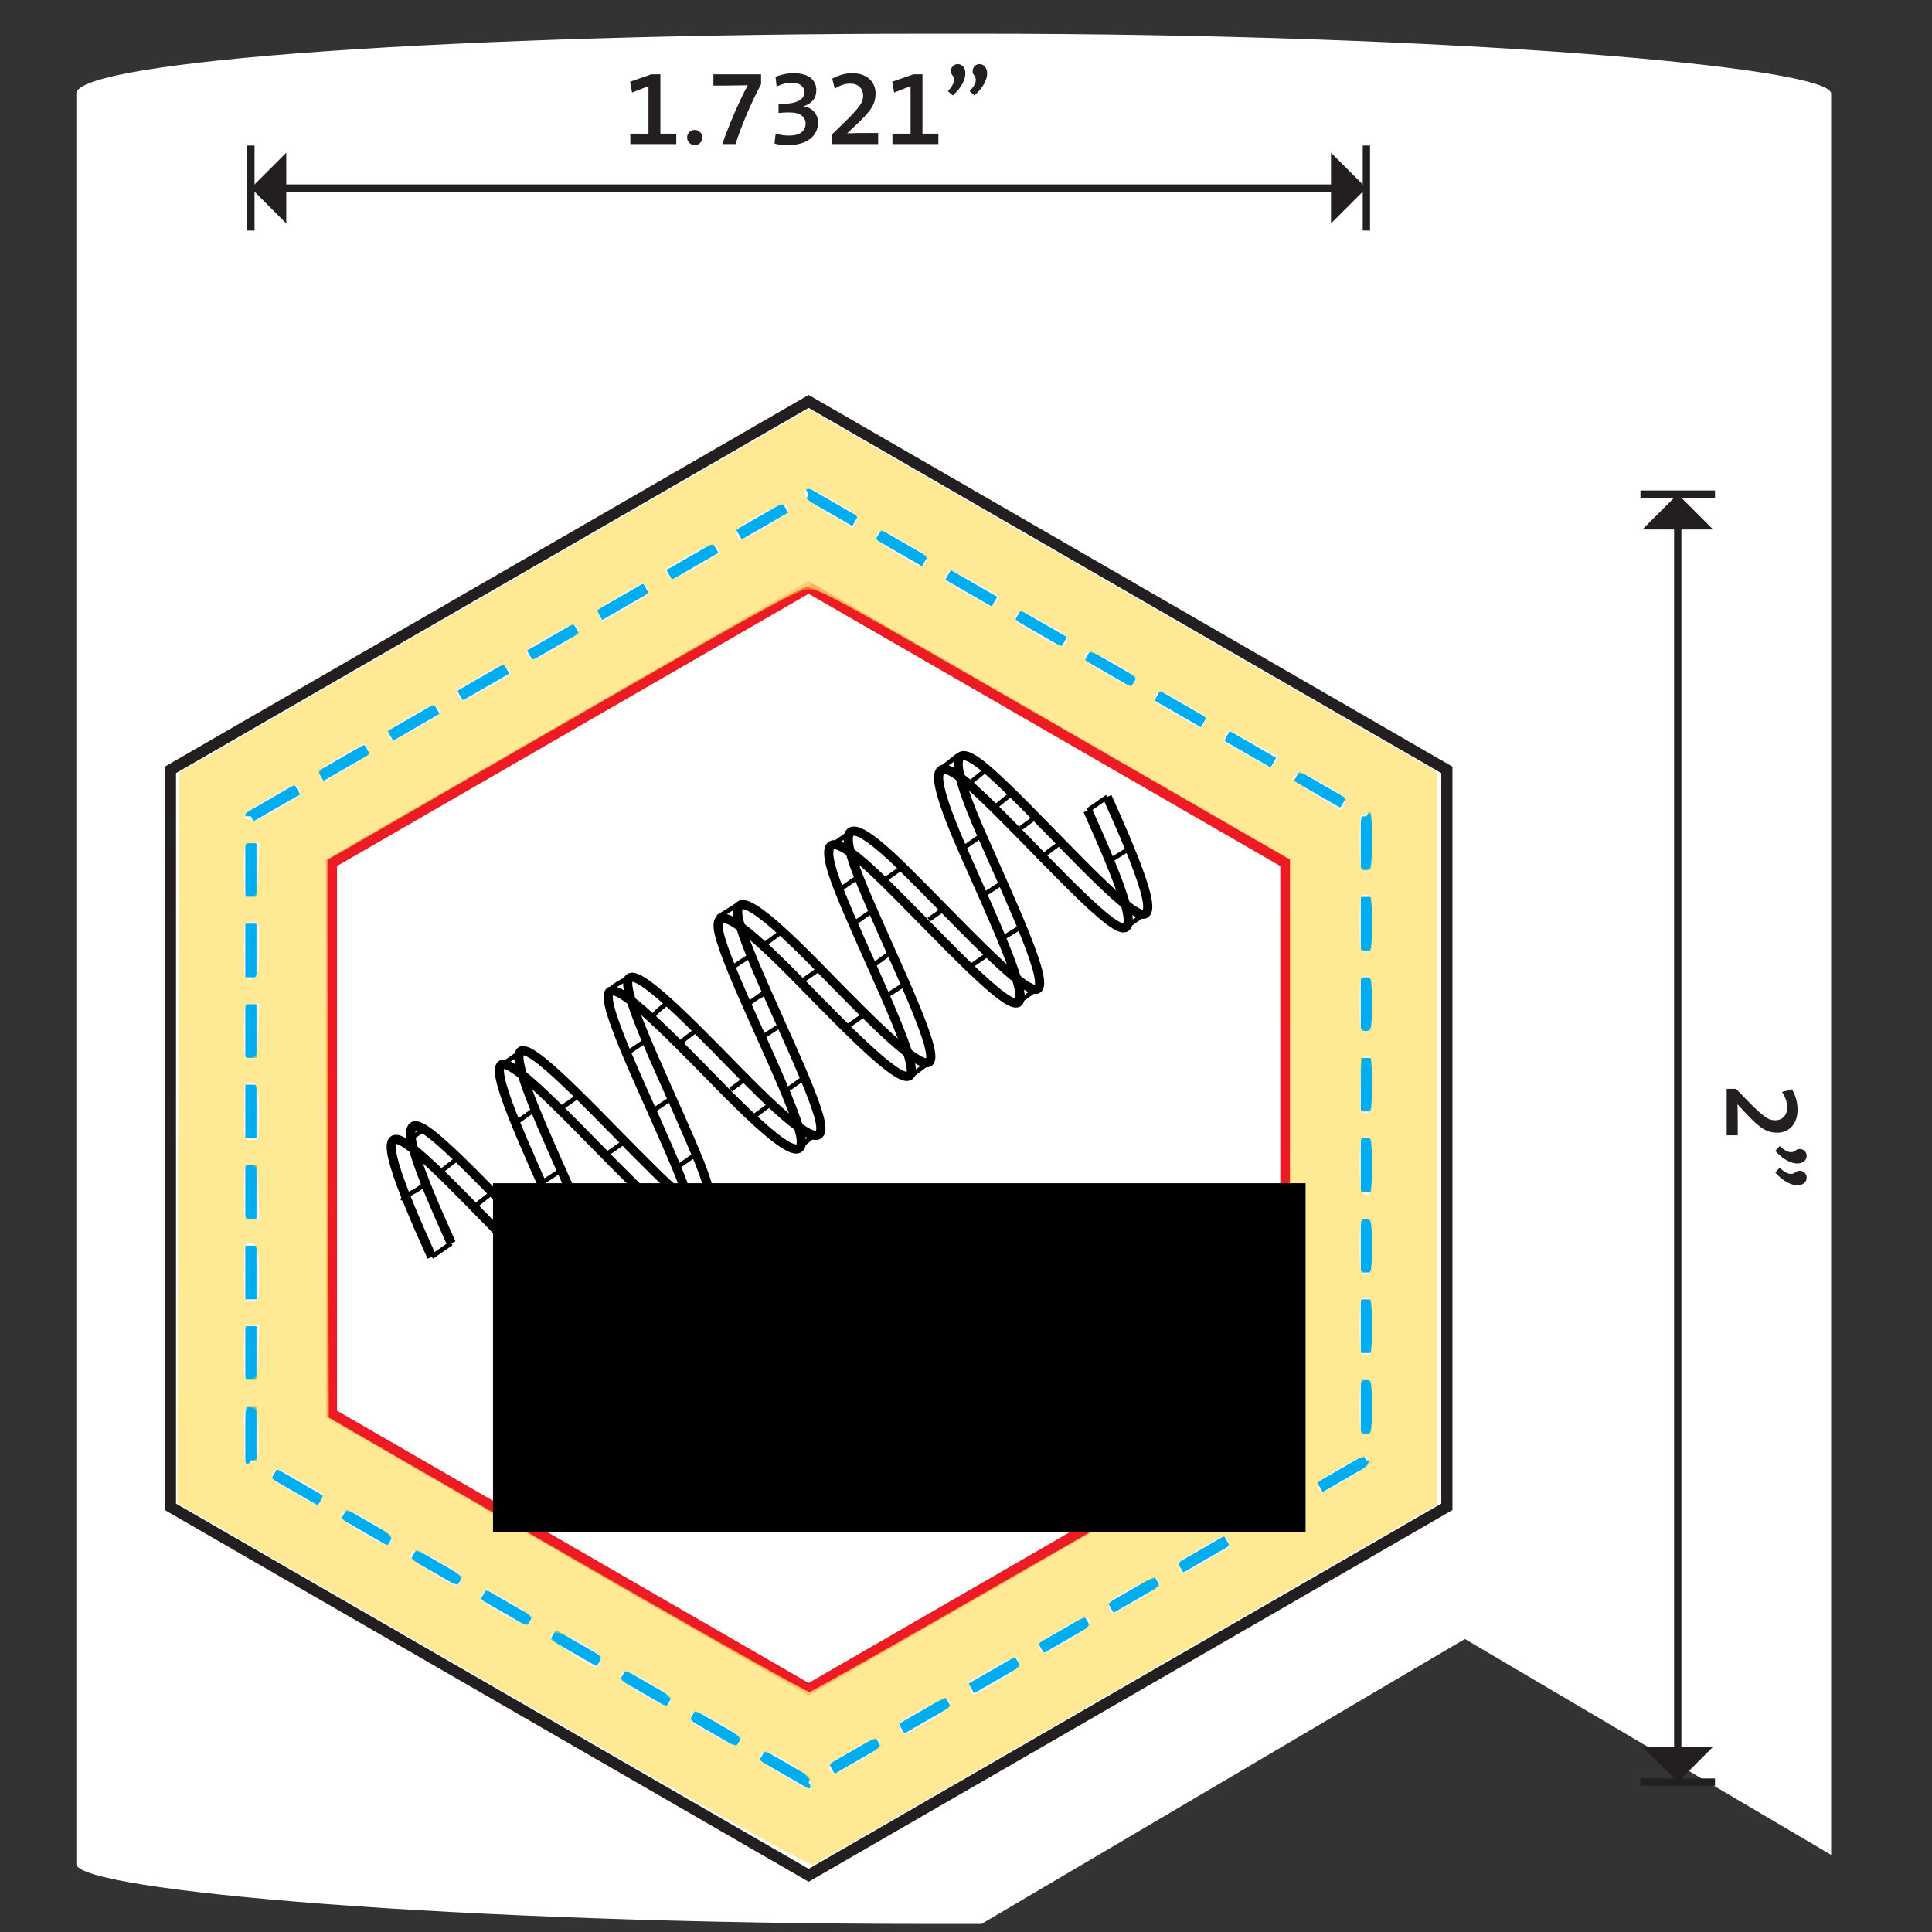 <?xml version="1.0" encoding="UTF-8" standalone="no"?>
<!-- Created with Inkscape (http://www.inkscape.org/) -->

<svg
   xmlns:dc="http://purl.org/dc/elements/1.1/"
   xmlns:cc="http://creativecommons.org/ns#"
   xmlns:rdf="http://www.w3.org/1999/02/22-rdf-syntax-ns#"
   xmlns:svg="http://www.w3.org/2000/svg"
   xmlns="http://www.w3.org/2000/svg"
   xmlns:sodipodi="http://sodipodi.sourceforge.net/DTD/sodipodi-0.dtd"
   xmlns:inkscape="http://www.inkscape.org/namespaces/inkscape"
   id="svg2"
   version="1.1"
   inkscape:version="0.91 r13725"
   xml:space="preserve"
   width="3in"
   height="3in"
   viewBox="0 0 270 270"
   sodipodi:docname="vcfR_hexagon.svg"><rect x="0" y="0" width="270" height="270" fill="#333333" stroke="none"/><sodipodi:namedview
     showguides="true"
     pagecolor="#ffffff"
     bordercolor="#666666"
     borderopacity="1"
     objecttolerance="10"
     gridtolerance="10"
     guidetolerance="10"
     inkscape:pageopacity="0"
     inkscape:pageshadow="2"
     inkscape:window-width="1855"
     inkscape:window-height="1056"
     id="namedview4"
     showgrid="false"
     inkscape:zoom="2.3512431"
     inkscape:cx="147.88075"
     inkscape:cy="184.74245"
     inkscape:window-x="1985"
     inkscape:window-y="24"
     inkscape:window-maximized="1"
     inkscape:current-layer="svg2"
     units="in"><inkscape:grid
       id="grid27040"
       type="xygrid" /></sodipodi:namedview><defs
     id="defs6"><inkscape:path-effect
       is_visible="true"
       id="path-effect27044"
       effect="spiro" /><clipPath
       id="clipPath46"
       clipPathUnits="userSpaceOnUse"><path
         inkscape:connector-curvature="0"
         id="path48"
         d="M 0,792 612,792 612,0 0,0 0,792 Z" /></clipPath><clipPath
       id="clipPath5367"
       clipPathUnits="userSpaceOnUse"><rect
         ry="6.56"
         rx="95.238"
         transform="scale(1,-1)"
         y="-640.635"
         x="224.127"
         height="206.984"
         width="196.19"
         id="rect5369"
         style="opacity:0.5;fill:#ffffff;fill-opacity:1;stroke:none;stroke-width:4;stroke-miterlimit:4;stroke-dasharray:none;stroke-opacity:1" /></clipPath></defs><g
     transform="matrix(1.25,0,0,-1.25,0,270)"
     inkscape:label="1.73x2-hexagon-sticker-template"
     inkscape:groupmode="layer"
     id="g10"><g
       transform="translate(-215.593,-432.542)"
       id="g6542"><path
         d="m 73.354,-138.814 612,0 0,792 -612,0 0,-792 z m 301.513,441.479 -62.352,36 -4.5,2.598 0,5.196 0,72 0,5.196 4.5,2.599 62.352,36 4.5,2.597 4.5,-2.597 62.354,-36 4.5,-2.599 0,-5.196 0,-72 0,-5.196 -4.5,-2.598 -62.354,-36 -4.5,-2.599 -4.5,2.599 z"
         style="fill:#ffffff;fill-opacity:1;fill-rule:nonzero;stroke:none"
         id="path12"
         inkscape:connector-curvature="0"
         clip-path="url(#clipPath5367)"
         transform="matrix(1,0,0,1.021,0,-9.312)" /><g
         id="g996"
         transform="translate(252.646,552.077)"><path
           d="m 0,0 0,-61.608 53.354,-30.804 53.354,30.804 0,61.608 L 53.354,30.804 0,0 Z"
           style="fill:none;stroke:#ed1c24;stroke-width:1.25;stroke-linecap:butt;stroke-linejoin:miter;stroke-miterlimit:4;stroke-dasharray:none;stroke-opacity:1"
           id="path998"
           inkscape:connector-curvature="0" /></g><g
         id="g1000"
         transform="translate(368.353,485.273)"><path
           d="m 0,0 -62.354,-36 -62.354,36 0,72 62.354,36 L 0,72 0,0 Z"
           style="fill:none;stroke:#00adef;stroke-width:1.25;stroke-linecap:butt;stroke-linejoin:miter;stroke-miterlimit:4;stroke-dasharray:6, 3;stroke-dashoffset:0;stroke-opacity:1"
           id="path1002"
           inkscape:connector-curvature="0" /></g><g
         id="g1004"
         transform="translate(301.5,601.067)"><path
           d="m 0,0 -62.354,-36 -4.5,-2.598 0,-5.196 0,-72 0,-5.196 4.5,-2.598 62.354,-36 4.5,-2.599 4.5,2.599 62.354,36 4.5,2.598 0,5.196 0,72 0,5.196 L 71.354,-36 9,0 4.5,2.598 0,0 Z"
           style="fill:none;stroke:#231f20;stroke-width:1.25;stroke-linecap:butt;stroke-linejoin:miter;stroke-miterlimit:4;stroke-dasharray:none;stroke-opacity:1"
           id="path1006"
           inkscape:connector-curvature="0" /></g><g
         id="g1008"
         transform="translate(286.065,632.437)"><path
           d="m 0,0 0,1.164 2.028,0 0,5.316 -1.836,-0.72 -0.216,1.212 2.376,0.828 1.008,0 0,-6.636 1.776,0 L 5.136,0 0,0 Z"
           style="fill:#231f20;fill-opacity:1;fill-rule:nonzero;stroke:none"
           id="path1010"
           inkscape:connector-curvature="0" /></g><g
         id="g1012"
         transform="translate(294.117,633.168)"><path
           d="m 0,0 c 0,-0.232 -0.084,-0.432 -0.252,-0.6 -0.168,-0.168 -0.368,-0.252 -0.6,-0.252 -0.232,0 -0.432,0.084 -0.6,0.252 -0.168,0.168 -0.252,0.368 -0.252,0.6 0,0.232 0.084,0.432 0.252,0.6 0.168,0.168 0.368,0.252 0.6,0.252 0.232,0 0.432,-0.084 0.6,-0.252 C -0.084,0.432 0,0.232 0,0"
           style="fill:#231f20;fill-opacity:1;fill-rule:nonzero;stroke:none"
           id="path1014"
           inkscape:connector-curvature="0" /></g><g
         id="g1016"
         transform="translate(299.835,637.446)"><path
           d="M 0,0 C -0.276,-0.58 -0.536,-1.158 -0.78,-1.734 -1.024,-2.31 -1.25,-2.876 -1.458,-3.432 -1.667,-3.988 -1.85,-4.514 -2.01,-5.01 l -1.476,0 c 0.184,0.536 0.388,1.088 0.612,1.656 0.224,0.568 0.457,1.136 0.702,1.704 0.244,0.568 0.494,1.126 0.75,1.674 0.256,0.548 0.516,1.062 0.78,1.542 -0.08,0 -0.222,-0.002 -0.426,-0.006 C -1.272,1.556 -1.506,1.552 -1.77,1.548 -2.034,1.544 -2.312,1.54 -2.604,1.536 -2.896,1.532 -3.174,1.53 -3.438,1.53 l -1.044,0 0,1.26 5.328,0 0,-1.104 C 0.558,1.142 0.276,0.58 0,0"
           style="fill:#231f20;fill-opacity:1;fill-rule:nonzero;stroke:none"
           id="path1018"
           inkscape:connector-curvature="0" /></g><g
         id="g1020"
         transform="translate(307.053,634.86)"><path
           d="M 0,0 C 0,-0.4 -0.08,-0.756 -0.24,-1.068 -0.4,-1.38 -0.626,-1.646 -0.918,-1.866 -1.21,-2.086 -1.564,-2.254 -1.98,-2.37 c -0.416,-0.116 -0.876,-0.174 -1.38,-0.174 -0.28,0 -0.554,0.015 -0.822,0.045 -0.268,0.03 -0.498,0.075 -0.69,0.135 l 0.132,1.116 c 0.223,-0.072 0.456,-0.128 0.699,-0.168 0.243,-0.04 0.504,-0.06 0.784,-0.06 0.621,0 1.088,0.122 1.399,0.368 0.311,0.245 0.466,0.565 0.466,0.959 0,0.385 -0.151,0.692 -0.454,0.921 C -2.149,1.001 -2.611,1.116 -3.232,1.116 -3.448,1.116 -3.647,1.11 -3.83,1.098 -4.014,1.086 -4.209,1.072 -4.416,1.056 l 0,1.008 0.3,0 c 0.8,0 1.43,0.105 1.89,0.316 0.46,0.211 0.69,0.544 0.69,0.997 0,0.327 -0.122,0.583 -0.366,0.77 -0.244,0.187 -0.586,0.281 -1.026,0.281 -0.336,0 -0.644,-0.04 -0.924,-0.12 -0.28,-0.08 -0.54,-0.18 -0.78,-0.3 L -4.752,5.1 c 0.288,0.116 0.602,0.211 0.942,0.285 0.34,0.074 0.714,0.111 1.122,0.111 0.416,0 0.782,-0.048 1.098,-0.144 0.316,-0.096 0.576,-0.228 0.78,-0.396 0.204,-0.168 0.358,-0.366 0.462,-0.594 0.104,-0.228 0.156,-0.478 0.156,-0.75 0,-0.456 -0.124,-0.836 -0.372,-1.14 -0.248,-0.304 -0.6,-0.524 -1.056,-0.66 L -1.632,1.788 C -1.392,1.764 -1.172,1.7 -0.972,1.596 -0.772,1.492 -0.6,1.36 -0.456,1.2 -0.312,1.04 -0.2,0.858 -0.12,0.654 -0.04,0.45 0,0.232 0,0"
           style="fill:#231f20;fill-opacity:1;fill-rule:nonzero;stroke:none"
           id="path1022"
           inkscape:connector-curvature="0" /></g><g
         id="g1024"
         transform="translate(308.577,632.437)"><path
           d="m 0,0 0,1.044 1.48,1.44 C 1.914,2.908 2.264,3.268 2.527,3.564 2.793,3.86 3,4.116 3.148,4.332 3.297,4.548 3.395,4.74 3.443,4.908 3.49,5.076 3.516,5.248 3.516,5.424 3.516,5.808 3.391,6.126 3.143,6.378 2.893,6.63 2.535,6.756 2.07,6.756 1.725,6.756 1.402,6.698 1.102,6.582 0.8,6.466 0.549,6.332 0.349,6.18 L 0.06,7.308 C 0.363,7.484 0.705,7.63 1.086,7.746 1.465,7.862 1.875,7.92 2.314,7.92 2.756,7.92 3.137,7.858 3.461,7.734 3.785,7.61 4.055,7.442 4.271,7.23 4.488,7.018 4.646,6.776 4.752,6.504 4.855,6.232 4.908,5.948 4.908,5.652 4.908,5.396 4.879,5.15 4.824,4.914 4.768,4.678 4.668,4.432 4.523,4.176 4.379,3.92 4.182,3.648 3.93,3.36 3.678,3.072 3.359,2.744 2.975,2.376 L 1.752,1.224 1.752,1.2 C 2.016,1.216 2.348,1.226 2.748,1.23 3.146,1.234 3.6,1.236 4.104,1.236 l 1.091,0 L 5.195,0 0,0 Z"
           style="fill:#231f20;fill-opacity:1;fill-rule:nonzero;stroke:none"
           id="path1026"
           inkscape:connector-curvature="0" /></g><g
         id="g1028"
         transform="translate(315.368,632.437)"><path
           d="m 0,0 0,1.164 2.028,0 0,5.316 -1.836,-0.72 -0.215,1.212 2.376,0.828 1.007,0 0,-6.636 1.777,0 L 5.137,0 0,0 Z"
           style="fill:#231f20;fill-opacity:1;fill-rule:nonzero;stroke:none"
           id="path1030"
           inkscape:connector-curvature="0" /></g><g
         id="g1032"
         transform="translate(322.676,641.376)"><path
           d="M 0,0 C 0.248,0 0.452,-0.098 0.612,-0.294 0.772,-0.49 0.851,-0.75 0.847,-1.074 0.843,-1.398 0.732,-1.77 0.517,-2.19 0.301,-2.61 -0.06,-3.048 -0.563,-3.504 l -0.541,0.48 c 0.193,0.216 0.342,0.41 0.451,0.582 0.107,0.172 0.177,0.33 0.21,0.474 0.031,0.144 0.034,0.276 0.006,0.396 -0.029,0.12 -0.083,0.228 -0.163,0.324 -0.095,0.12 -0.152,0.252 -0.168,0.396 -0.016,0.144 0.004,0.278 0.06,0.402 0.057,0.124 0.145,0.23 0.265,0.318 C -0.323,-0.044 -0.176,0 0,0 M 2.437,0 C 2.685,0 2.889,-0.098 3.049,-0.294 3.208,-0.49 3.286,-0.75 3.282,-1.074 3.278,-1.398 3.166,-1.77 2.946,-2.19 2.727,-2.61 2.364,-3.048 1.86,-3.504 l -0.54,0.48 c 0.201,0.216 0.355,0.41 0.462,0.582 0.109,0.172 0.178,0.33 0.21,0.474 0.032,0.144 0.032,0.276 0,0.396 -0.032,0.12 -0.088,0.228 -0.168,0.324 -0.095,0.12 -0.149,0.252 -0.162,0.396 -0.012,0.144 0.011,0.278 0.067,0.402 0.055,0.124 0.143,0.23 0.263,0.318 C 2.112,-0.044 2.261,0 2.437,0"
           style="fill:#231f20;fill-opacity:1;fill-rule:nonzero;stroke:none"
           id="path1034"
           inkscape:connector-curvature="0" /></g><g
         id="g1036"
         transform="translate(408.64,526.809)"><path
           d="m 0,0 1.044,0 1.44,-1.481 C 2.908,-1.915 3.269,-2.264 3.564,-2.528 3.86,-2.793 4.116,-3 4.332,-3.148 4.548,-3.297 4.74,-3.396 4.908,-3.443 c 0.168,-0.049 0.34,-0.073 0.516,-0.073 0.385,0 0.702,0.125 0.954,0.373 0.252,0.249 0.378,0.607 0.378,1.072 0,0.345 -0.058,0.669 -0.174,0.969 -0.116,0.302 -0.25,0.553 -0.401,0.753 L 7.309,-0.06 C 7.484,-0.364 7.63,-0.706 7.746,-1.086 7.862,-1.466 7.92,-1.876 7.92,-2.316 7.92,-2.756 7.858,-3.138 7.734,-3.462 7.61,-3.786 7.442,-4.056 7.23,-4.272 7.019,-4.488 6.776,-4.648 6.504,-4.752 6.232,-4.856 5.948,-4.908 5.652,-4.908 5.396,-4.908 5.15,-4.88 4.914,-4.824 4.678,-4.768 4.433,-4.668 4.176,-4.524 3.92,-4.38 3.648,-4.182 3.36,-3.93 3.072,-3.678 2.744,-3.36 2.376,-2.976 l -1.151,1.224 -0.025,0 c 0.016,-0.264 0.027,-0.596 0.03,-0.996 0.004,-0.4 0.006,-0.852 0.006,-1.356 l 0,-1.092 L 0,-5.196 0,0 Z"
           style="fill:#231f20;fill-opacity:1;fill-rule:nonzero;stroke:none"
           id="path1038"
           inkscape:connector-curvature="0" /></g><g
         id="g1040"
         transform="translate(417.58,516.873)"><path
           d="m 0,0 c 0,-0.248 -0.099,-0.452 -0.294,-0.612 -0.196,-0.159 -0.456,-0.238 -0.78,-0.234 -0.324,0.004 -0.697,0.117 -1.116,0.336 -0.42,0.22 -0.858,0.582 -1.314,1.086 l 0.48,0.54 c 0.215,-0.2 0.41,-0.353 0.582,-0.462 0.171,-0.108 0.33,-0.178 0.474,-0.21 0.144,-0.032 0.276,-0.032 0.396,0 0.12,0.032 0.228,0.088 0.324,0.168 0.12,0.096 0.252,0.151 0.395,0.162 C -0.708,0.786 -0.574,0.765 -0.45,0.708 -0.326,0.652 -0.221,0.563 -0.132,0.444 -0.044,0.324 0,0.177 0,0 M 0,2.437 C 0,2.188 -0.099,1.984 -0.294,1.824 -0.49,1.664 -0.75,1.586 -1.074,1.591 -1.398,1.595 -1.771,1.704 -2.19,1.92 -2.61,2.137 -3.048,2.496 -3.504,3 l 0.48,0.54 c 0.215,-0.191 0.41,-0.342 0.582,-0.449 0.171,-0.109 0.33,-0.179 0.474,-0.211 0.144,-0.031 0.276,-0.033 0.396,-0.006 0.12,0.028 0.228,0.082 0.324,0.162 0.12,0.097 0.252,0.152 0.395,0.168 C -0.708,3.221 -0.574,3.2 -0.45,3.145 -0.326,3.089 -0.221,3 -0.132,2.88 -0.044,2.761 0,2.612 0,2.437"
           style="fill:#231f20;fill-opacity:1;fill-rule:nonzero;stroke:none"
           id="path1042"
           inkscape:connector-curvature="0" /></g><g
         id="g1090"
         transform="translate(368.356,622.764)"><path
           d="M 0,0 0,9.506"
           style="fill:none;stroke:#231f20;stroke-width:0.816;stroke-linecap:butt;stroke-linejoin:miter;stroke-miterlimit:4;stroke-dasharray:none;stroke-opacity:1"
           id="path1092"
           inkscape:connector-curvature="0" /></g><g
         id="g1094"
         transform="translate(243.644,622.764)"><path
           d="M 0,0 0,9.506"
           style="fill:none;stroke:#231f20;stroke-width:0.814;stroke-linecap:butt;stroke-linejoin:miter;stroke-miterlimit:4;stroke-dasharray:none;stroke-opacity:1"
           id="path1096"
           inkscape:connector-curvature="0" /></g><g
         id="g1098"
         transform="translate(247.068,627.517)"><path
           d="M 0,0 117.863,0"
           style="fill:none;stroke:#231f20;stroke-width:0.814;stroke-linecap:butt;stroke-linejoin:miter;stroke-miterlimit:4;stroke-dasharray:none;stroke-opacity:1"
           id="path1100"
           inkscape:connector-curvature="0" /></g><g
         id="g1102"
         transform="translate(247.599,631.472)"><path
           d="M 0,0 0,-7.912 -3.954,-3.956 0,0 Z"
           style="fill:#231f20;fill-opacity:1;fill-rule:nonzero;stroke:none"
           id="path1104"
           inkscape:connector-curvature="0" /></g><g
         id="g1106"
         transform="translate(364.401,631.472)"><path
           d="M 0,0 0,-7.912 3.954,-3.956 0,0 Z"
           style="fill:#231f20;fill-opacity:1;fill-rule:nonzero;stroke:none"
           id="path1108"
           inkscape:connector-curvature="0" /></g><g
         id="g1110"
         transform="translate(399,449.3)"><path
           d="M 0,0 8.333,0"
           style="fill:none;stroke:#231f20;stroke-width:0.816;stroke-linecap:butt;stroke-linejoin:miter;stroke-miterlimit:4;stroke-dasharray:none;stroke-opacity:1"
           id="path1112"
           inkscape:connector-curvature="0" /></g><g
         id="g1114"
         transform="translate(399,593.3)"><path
           d="M 0,0 8.333,0"
           style="fill:none;stroke:#231f20;stroke-width:0.814;stroke-linecap:butt;stroke-linejoin:miter;stroke-miterlimit:4;stroke-dasharray:none;stroke-opacity:1"
           id="path1116"
           inkscape:connector-curvature="0" /></g><g
         id="g1118"
         transform="translate(403.167,589.876)"><path
           d="M 0,0 0,-137.152"
           style="fill:none;stroke:#231f20;stroke-width:0.814;stroke-linecap:butt;stroke-linejoin:miter;stroke-miterlimit:4;stroke-dasharray:none;stroke-opacity:1"
           id="path1120"
           inkscape:connector-curvature="0" /></g><g
         id="g1122"
         transform="translate(407.122,589.346)"><path
           d="M 0,0 -7.911,0 -3.956,3.954 0,0 Z"
           style="fill:#231f20;fill-opacity:1;fill-rule:nonzero;stroke:none"
           id="path1124"
           inkscape:connector-curvature="0" /></g><g
         id="g1126"
         transform="translate(407.122,453.254)"><path
           d="M 0,0 -7.911,0 -3.956,-3.955 0,0 Z"
           style="fill:#231f20;fill-opacity:1;fill-rule:nonzero;stroke:none"
           id="path1128"
           inkscape:connector-curvature="0" /></g></g><path
       transform="matrix(0.8,0,0,-0.8,0,216)"
       inkscape:connector-curvature="0"
       id="path6589"
       d="m 68.922,235.491 -44.15,-25.488 0,-50.919 0,-50.919 44.122,-25.471 44.122,-25.471 43.907,25.352 43.907,25.352 0,51.16 0,51.16 -43.432,25.081 c -23.888,13.795 -43.634,25.209 -43.88,25.365 -0.246,0.156 -20.315,-11.186 -44.597,-25.204 z m 44.405,13.569 c -0.007,-1.294 -6.219,-5.023 -6.81,-4.087 -0.206,0.325 -0.315,0.782 -0.242,1.015 0.132,0.426 6.146,4.013 6.74,4.021 0.175,0.002 0.315,-0.425 0.313,-0.949 z m 6.748,-2.897 c 2.866,-1.652 3.67,-2.7 2.437,-3.173 -0.728,-0.28 -6.637,3.114 -6.637,3.812 0,0.592 0.404,1.093 0.881,1.093 0.174,0 1.667,-0.779 3.319,-1.732 z m -16.576,-2.998 c 0.152,-0.792 -5.959,-4.41 -6.688,-3.959 -0.977,0.604 -0.268,1.511 2.432,3.114 3.011,1.787 4.035,1.99 4.255,0.846 z m 26.198,-2.558 c 3.083,-1.754 3.437,-2.161 2.782,-3.193 -0.243,-0.383 -1.207,-0.01 -3.595,1.387 -1.795,1.051 -3.263,1.985 -3.263,2.077 0,0.406 0.535,1.507 0.732,1.507 0.12,0 1.625,-0.801 3.344,-1.779 z m -35.937,-2.99 c 0.159,-0.818 -5.593,-4.319 -6.514,-3.966 -1.251,0.48 -0.519,1.408 2.464,3.127 3.192,1.839 3.83,1.971 4.05,0.838 z m 53.297,-20.336 33.225,-19.171 0,-39.02 0,-39.02 -32.945,-19.004 C 129.216,90.613 114.086,81.878 113.714,81.653 c -0.524,-0.315 -8.337,4.007 -34.417,19.04 l -33.739,19.448 0.095,38.966 0.095,38.966 33.475,19.373 c 18.411,10.655 33.73,19.29 34.042,19.19 0.312,-0.101 15.518,-8.81 33.792,-19.354 z m -7.559,17.69 c 3.074,-1.699 3.374,-2.046 2.693,-3.121 -0.291,-0.459 -1.013,-0.201 -3.489,1.246 -1.717,1.003 -3.188,1.869 -3.267,1.924 -0.267,0.183 0.425,1.906 0.713,1.776 0.156,-0.071 1.664,-0.892 3.351,-1.824 z m -55.51,-2.999 c 0.143,-1.116 -6.168,-4.8 -6.723,-3.925 -0.669,1.055 -0.365,1.411 2.707,3.171 3.314,1.899 3.856,2.001 4.016,0.754 z m 65.394,-2.74 c 2.772,-1.619 3.501,-2.547 2.491,-3.171 -0.558,-0.345 -6.761,3.169 -6.761,3.83 0,0.587 0.421,1.054 0.95,1.054 0.212,0 1.705,-0.771 3.319,-1.714 z M 74.342,226.051 c 0.003,-0.245 -1.445,-1.271 -3.218,-2.28 -2.58,-1.468 -3.299,-1.718 -3.595,-1.25 -0.624,0.986 -0.488,1.131 2.89,3.089 3.163,1.833 3.902,1.916 3.923,0.44 z m 84.594,-2.339 c 2.997,-1.654 3.817,-2.697 2.516,-3.197 -0.745,-0.286 -6.595,3.12 -6.595,3.839 0,0.519 0.396,1.082 0.76,1.082 0.107,0 1.601,-0.776 3.319,-1.725 z m -94.418,-3.028 c 0.151,-0.78 -5.672,-4.303 -6.553,-3.965 -1.25,0.479 -0.414,1.535 2.506,3.167 3.187,1.781 3.832,1.908 4.047,0.799 z m 104.119,-2.556 c 3.146,-1.793 3.467,-2.158 2.811,-3.193 -0.262,-0.413 -1.041,-0.138 -3.236,1.145 -1.59,0.929 -3.059,1.857 -3.264,2.062 -0.344,0.344 -0.062,1.786 0.349,1.786 0.099,0 1.602,-0.81 3.34,-1.801 z M 54.645,215.033 c 0,-0.551 -0.986,-1.36 -3.178,-2.607 -3.036,-1.727 -3.195,-1.77 -3.562,-0.962 -0.211,0.465 -0.307,0.91 -0.212,0.99 0.899,0.752 6.202,3.597 6.528,3.502 0.233,-0.068 0.424,-0.483 0.424,-0.922 z M 181.331,210.432 c 0.278,-0.436 0.257,-0.807 -0.064,-1.128 -0.355,-0.355 -1.279,-0.015 -3.592,1.322 -1.713,0.99 -3.179,1.853 -3.258,1.918 -0.08,0.065 -0.017,0.52 0.139,1.011 0.275,0.866 0.376,0.842 3.323,-0.79 1.671,-0.926 3.225,-1.975 3.453,-2.333 z M 44.995,209.788 c 0.466,-0.745 0.205,-0.996 -2.919,-2.797 -2.694,-1.554 -3.508,-1.856 -3.792,-1.406 -0.199,0.315 -0.304,0.756 -0.233,0.981 0.112,0.353 5.621,3.9 6.217,4.003 0.119,0.021 0.446,-0.331 0.727,-0.781 z m 143.299,-3.032 c 2.827,-1.63 3.566,-2.532 2.576,-3.144 -0.576,-0.356 -6.776,3.098 -6.776,3.775 0,0.598 0.402,1.1 0.881,1.1 0.174,0 1.667,-0.779 3.319,-1.732 z M 35.629,204.25 c 0.503,0 0.594,-0.717 0.494,-3.919 -0.112,-3.596 -0.192,-3.92 -0.969,-3.92 -0.775,0 -0.858,0.324 -0.971,3.78 -0.118,3.61 0.183,5.792 0.632,4.589 0.109,-0.291 0.475,-0.53 0.814,-0.53 z m 156.093,-7.627 c 0,-3.531 -0.063,-3.814 -0.847,-3.814 -0.785,0 -0.847,0.282 -0.847,3.814 0,3.531 0.063,3.814 0.847,3.814 0.785,0 0.847,-0.282 0.847,-3.814 z m -155.599,-7.526 0.122,-3.915 -1.075,0 c -1.07,0 -1.075,0.018 -1.075,3.743 0,3.895 0.156,4.421 1.251,4.212 0.525,-0.1 0.681,-0.907 0.778,-4.04 z m 155.599,-3.703 c 0,-3.743 -0.059,-4.025 -0.847,-4.025 -0.788,0 -0.847,0.282 -0.847,4.025 0,3.743 0.059,4.025 0.847,4.025 0.788,0 0.847,-0.282 0.847,-4.025 z M 36.123,177.873 c -0.115,-3.699 -0.175,-3.927 -1.075,-4.055 -0.932,-0.132 -0.953,-0.043 -0.953,3.92 l 0,4.055 1.075,0 1.075,0 -0.122,-3.919 z m 155.599,-3.708 c 0,-3.531 -0.063,-3.814 -0.847,-3.814 -0.785,0 -0.847,0.282 -0.847,3.814 0,3.531 0.063,3.814 0.847,3.814 0.785,0 0.847,-0.282 0.847,-3.814 z M 36.213,166.539 c 0,-3.785 -0.008,-3.814 -1.059,-3.814 -1.051,0 -1.059,0.028 -1.059,3.814 0,3.785 0.008,3.814 1.059,3.814 1.051,0 1.059,-0.028 1.059,-3.814 z m 155.508,-3.602 c 0,-3.743 -0.059,-4.025 -0.847,-4.025 -0.788,0 -0.847,0.282 -0.847,4.025 0,3.743 0.059,4.025 0.847,4.025 0.788,0 0.847,-0.282 0.847,-4.025 z M 36.123,155.416 c -0.115,-3.699 -0.175,-3.927 -1.075,-4.055 -0.932,-0.132 -0.953,-0.043 -0.953,3.919 l 0,4.055 1.075,0 1.075,0 -0.122,-3.919 z m 155.599,-3.919 c 0,-3.743 -0.059,-4.025 -0.847,-4.025 -0.788,0 -0.847,0.282 -0.847,4.025 0,3.743 0.059,4.025 0.847,4.025 0.788,0 0.847,-0.282 0.847,-4.025 z M 36.213,144.081 c 0,-3.785 -0.008,-3.814 -1.059,-3.814 -1.051,0 -1.059,0.028 -1.059,3.814 0,3.785 0.008,3.814 1.059,3.814 1.051,0 1.059,-0.028 1.059,-3.814 z m 155.508,-3.814 c 0,-3.531 -0.063,-3.814 -0.847,-3.814 -0.785,0 -0.847,0.282 -0.847,3.814 0,3.531 0.063,3.814 0.847,3.814 0.785,0 0.847,-0.282 0.847,-3.814 z m -155.599,-7.521 0.122,-3.919 -1.075,0 -1.075,0 0,4.055 c 0,3.963 0.022,4.052 0.953,3.919 0.9,-0.128 0.96,-0.356 1.075,-4.055 z m 155.599,-3.708 c 0,-3.743 -0.059,-4.025 -0.847,-4.025 -0.788,0 -0.847,0.282 -0.847,4.025 0,3.743 0.059,4.025 0.847,4.025 0.788,0 0.847,-0.282 0.847,-4.025 z M 36.213,121.623 c 0,-3.785 -0.008,-3.814 -1.059,-3.814 -1.051,0 -1.059,0.028 -1.059,3.814 0,3.785 0.008,3.814 1.059,3.814 1.051,0 1.059,-0.028 1.059,-3.814 z M 191.722,117.382 c 0,-4.135 -0.021,-4.228 -0.847,-3.712 -0.743,0.464 -0.847,0.988 -0.847,4.241 0,3.429 0.065,3.712 0.847,3.712 0.791,0 0.847,-0.282 0.847,-4.241 z M 38.824,113.076 c 1.71,-0.972 3.172,-1.814 3.25,-1.87 0.077,-0.057 -0.065,-0.487 -0.316,-0.956 -0.441,-0.823 -0.575,-0.786 -3.852,1.071 -3.705,2.099 -4.218,2.582 -3.335,3.141 0.856,0.542 0.875,0.537 4.254,-1.385 z m 148.781,-1.964 c -0.416,-0.31 -1.967,-1.245 -3.448,-2.078 -2.181,-1.228 -2.763,-1.403 -3.066,-0.924 -0.628,0.991 -0.495,1.134 2.897,3.109 3.022,1.759 3.327,1.853 3.828,1.185 0.456,-0.609 0.422,-0.818 -0.212,-1.291 z M 48.823,107.257 c 2.753,-1.59 3.029,-1.865 2.627,-2.616 -0.435,-0.814 -0.523,-0.797 -2.9,0.551 -4.327,2.453 -4.564,2.662 -3.914,3.445 0.315,0.379 0.693,0.623 0.842,0.543 0.148,-0.081 1.654,-0.946 3.346,-1.923 z m 129.516,-0.736 c 0.147,-0.383 0.215,-0.736 0.151,-0.785 -0.817,-0.626 -6.313,-3.603 -6.652,-3.603 -0.428,0 -0.52,0.192 -0.625,1.291 -0.044,0.462 5.526,3.769 6.374,3.784 0.266,0.005 0.605,-0.305 0.751,-0.687 z M 59.2,101.306 c 2.574,-1.451 2.789,-1.743 1.853,-2.52 -0.455,-0.377 -1.273,-0.092 -3.708,1.292 -1.718,0.977 -3.187,1.823 -3.264,1.879 -0.077,0.057 0.08,0.513 0.348,1.015 0.442,0.826 0.576,0.856 1.411,0.31 0.508,-0.332 2.019,-1.221 3.359,-1.976 z m 109.227,-0.246 c 0.648,-0.78 0.23,-1.143 -3.726,-3.24 -2.27,-1.203 -2.715,-1.315 -3.066,-0.772 -0.226,0.35 -0.411,0.731 -0.412,0.847 -0.002,0.226 5.952,3.754 6.399,3.791 0.146,0.012 0.508,-0.27 0.804,-0.627 z M 68.214,96.094 c 1.738,-0.99 3.159,-1.896 3.158,-2.013 -0.001,-0.117 -0.185,-0.498 -0.408,-0.847 -0.346,-0.542 -0.811,-0.418 -3.15,0.838 -3.713,1.993 -4.118,2.326 -3.808,3.134 0.376,0.98 0.679,0.9 4.208,-1.111 z M 158.65,95.392 c 0.38,-0.711 0.04,-1.039 -2.845,-2.739 -2.87,-1.692 -3.354,-1.855 -3.895,-1.314 -0.474,0.474 -0.501,0.733 -0.118,1.117 0.402,0.402 6,3.703 6.335,3.735 0.05,0.005 0.286,-0.355 0.523,-0.799 z M 77.841,90.551 c 3.283,-1.866 3.444,-2.039 2.744,-2.947 -0.458,-0.595 -0.86,-0.468 -3.57,1.12 -1.68,0.985 -3.185,1.921 -3.344,2.081 -0.319,0.319 0.651,1.683 1.059,1.49 0.14,-0.066 1.54,-0.851 3.111,-1.743 z m 71.15,-1.658 c -0.565,-0.565 -6.048,-3.71 -6.469,-3.71 -0.354,0 -0.442,0.209 -0.546,1.288 -0.023,0.242 1.388,1.278 3.136,2.303 2.862,1.677 3.231,1.794 3.709,1.171 0.293,-0.38 0.369,-0.853 0.17,-1.052 z M 87.794,84.777 c 2.719,-1.597 3.014,-1.892 2.622,-2.625 -0.424,-0.792 -0.558,-0.762 -3.276,0.74 -3.872,2.139 -3.96,2.221 -3.439,3.195 0.24,0.448 0.57,0.742 0.733,0.652 0.163,-0.089 1.675,-0.972 3.36,-1.962 z m 51.394,-0.664 c 0.295,-0.355 0.461,-0.708 0.37,-0.784 -0.715,-0.596 -6.245,-3.655 -6.607,-3.655 -0.421,0 -1.148,1.245 -0.878,1.504 0.315,0.302 6.084,3.567 6.314,3.574 0.146,0.004 0.507,-0.283 0.802,-0.638 z M 97.493,79.166 c 1.72,-0.979 3.127,-1.909 3.127,-2.067 0,-0.158 -0.275,-0.516 -0.612,-0.796 -0.493,-0.409 -1.215,-0.159 -3.708,1.282 -1.703,0.984 -3.148,1.83 -3.211,1.879 -0.272,0.208 0.456,1.481 0.848,1.481 0.236,0 1.836,-0.801 3.556,-1.779 z m 31.914,-0.713 c 0.373,-0.697 0.016,-1.038 -2.845,-2.719 -2.928,-1.72 -3.327,-1.851 -3.801,-1.241 -0.291,0.375 -0.526,0.788 -0.522,0.918 0.008,0.245 5.903,3.72 6.439,3.796 0.167,0.023 0.495,-0.316 0.729,-0.754 z M 107.184,73.636 c 1.735,-0.99 3.158,-1.896 3.162,-2.013 0.004,-0.117 -0.177,-0.498 -0.403,-0.847 -0.349,-0.54 -0.892,-0.382 -3.628,1.059 -3.585,1.889 -3.685,1.977 -3.321,2.928 0.369,0.962 0.673,0.88 4.189,-1.127 z m 12.495,-0.724 c 0.396,-0.74 0.09,-1.036 -2.845,-2.747 -3.67,-2.138 -4.349,-2.31 -4.349,-1.099 0,0.592 0.95,1.387 3.284,2.747 1.806,1.052 3.325,1.917 3.375,1.921 0.05,0.004 0.291,-0.366 0.535,-0.822 z"
       style="opacity:0.5;fill:#ffffff;fill-opacity:1;stroke:none;stroke-width:4;stroke-miterlimit:4;stroke-dasharray:none;stroke-opacity:1" /><path
       transform="matrix(0.8,0,0,-0.8,0,216)"
       inkscape:connector-curvature="0"
       id="path6591"
       d="m 68.917,235.494 -44.144,-25.483 0,-50.926 0,-50.926 44.131,-25.477 44.131,-25.477 43.899,25.348 43.899,25.348 0,51.186 0,51.186 -42.161,24.341 c -23.189,13.388 -42.937,24.796 -43.886,25.352 l -1.725,1.01 -44.144,-25.482 z m 44.411,13.566 c -0.006,-1.268 -6.243,-4.983 -6.825,-4.065 -0.199,0.313 -0.364,0.708 -0.368,0.877 -0.007,0.328 6.32,4.142 6.87,4.142 0.18,0 0.325,-0.429 0.322,-0.953 z m 6.728,-2.915 c 2.854,-1.652 3.574,-2.52 2.594,-3.126 -0.576,-0.356 -6.776,3.098 -6.776,3.775 0,0.589 0.4,1.1 0.862,1.1 0.163,0 1.657,-0.787 3.319,-1.75 z m -16.565,-2.938 c 0.147,-0.766 -5.964,-4.443 -6.665,-4.011 -0.993,0.613 -0.297,1.512 2.417,3.123 2.98,1.769 4.035,1.989 4.247,0.887 z m 26.214,-2.622 c 3.085,-1.787 3.414,-2.164 2.775,-3.171 -0.243,-0.383 -1.207,-0.01 -3.595,1.387 -1.795,1.051 -3.263,1.985 -3.263,2.077 0,0.418 0.538,1.507 0.744,1.507 0.127,0 1.629,-0.81 3.339,-1.801 z m -35.945,-2.968 c 0.159,-0.818 -5.593,-4.319 -6.514,-3.966 -1.251,0.48 -0.519,1.408 2.464,3.127 3.192,1.839 3.83,1.971 4.05,0.838 z m 45.598,-2.571 c 3.058,-1.846 3.427,-2.256 2.851,-3.165 -0.265,-0.419 -1.091,-0.126 -3.489,1.238 -1.728,0.982 -3.207,1.834 -3.286,1.893 -0.248,0.184 0.397,1.868 0.703,1.835 0.159,-0.017 1.609,-0.827 3.221,-1.801 z m 1.342,-14.192 c 14.895,-8.58 29.889,-17.208 33.32,-19.174 l 6.238,-3.574 0.012,-38.983 0.012,-38.983 -33.34,-19.237 C 115.132,82.548 113.544,81.687 112.353,82.137 c -1.719,0.649 -10.599,5.679 -40.758,23.085 l -25.847,14.918 0,38.924 0,38.924 4.025,2.333 c 45.745,26.513 62.615,36.133 63.365,36.133 0.264,0 12.666,-7.02 27.562,-15.6 z m -56.86,11.536 c 0.373,-0.972 0.151,-1.188 -3.207,-3.124 -2.314,-1.334 -3.114,-1.618 -3.379,-1.2 -0.576,0.909 -0.207,1.319 2.851,3.165 3.39,2.047 3.394,2.048 3.735,1.158 z m 65.542,-3.158 c 2.758,-1.611 3.501,-2.547 2.507,-3.161 -0.544,-0.336 -6.776,3.186 -6.776,3.829 0,0.579 0.424,1.046 0.95,1.046 0.212,0 1.705,-0.771 3.319,-1.714 z m -75.129,-2.966 c 0.081,-0.419 -1.008,-1.289 -3.114,-2.487 -2.59,-1.474 -3.312,-1.725 -3.609,-1.257 -0.615,0.971 -0.491,1.116 2.477,2.884 2.95,1.757 4.031,1.976 4.246,0.86 z m 84.715,-2.599 c 2.964,-1.696 3.747,-2.667 2.528,-3.134 -0.728,-0.28 -6.637,3.114 -6.637,3.812 0,0.546 0.396,1.093 0.79,1.093 0.124,0 1.617,-0.797 3.319,-1.77 z m -94.448,-2.982 c 0.151,-0.78 -5.672,-4.303 -6.553,-3.965 -1.25,0.479 -0.414,1.535 2.506,3.167 3.187,1.781 3.832,1.908 4.047,0.799 z m 104.036,-2.513 c 1.672,-0.967 3.105,-1.81 3.185,-1.875 0.08,-0.065 0.017,-0.521 -0.14,-1.014 -0.278,-0.875 -0.353,-0.859 -3.111,0.658 -3.478,1.913 -3.99,2.374 -3.644,3.278 0.15,0.391 0.362,0.711 0.471,0.711 0.109,0 1.567,-0.791 3.239,-1.757 z m -113.779,-3.011 c 0.162,-0.836 -5.545,-4.338 -6.483,-3.978 -1.264,0.485 -0.577,1.361 2.438,3.108 3.2,1.854 3.828,1.989 4.045,0.869 z m 124.34,-3.154 c 2.31,-1.385 2.953,-2.301 2.018,-2.879 -0.311,-0.192 -5.567,2.482 -6.718,3.417 -0.08,0.065 -0.019,0.513 0.134,0.997 0.317,0.998 0.371,0.98 4.565,-1.535 z M 44.91,209.727 c 0.154,-0.484 0.214,-0.932 0.134,-0.997 -0.08,-0.065 -1.55,-0.93 -3.268,-1.923 -2.477,-1.432 -3.199,-1.686 -3.489,-1.228 -0.201,0.318 -0.308,0.762 -0.237,0.987 0.123,0.388 5.68,3.924 6.29,4.003 0.159,0.021 0.415,-0.358 0.568,-0.842 z m 143.385,-2.971 c 2.827,-1.63 3.566,-2.532 2.576,-3.144 -0.576,-0.356 -6.776,3.098 -6.776,3.775 0,0.598 0.402,1.1 0.881,1.1 0.174,0 1.667,-0.779 3.319,-1.732 z M 35.824,204.25 c 0.214,0 0.389,-1.716 0.389,-3.814 0,-3.785 -0.008,-3.814 -1.059,-3.814 -1.056,0 -1.059,0.011 -1.059,4.071 0,3.538 0.088,4.037 0.67,3.814 0.369,-0.141 0.845,-0.257 1.059,-0.257 z m 155.898,-7.627 c 0,-3.531 -0.063,-3.814 -0.847,-3.814 -0.785,0 -0.847,0.282 -0.847,3.814 0,3.531 0.063,3.814 0.847,3.814 0.785,0 0.847,-0.282 0.847,-3.814 z M 35.543,192.976 c 0.542,-0.208 0.67,-0.98 0.67,-4.025 0,-3.737 -0.009,-3.768 -1.059,-3.768 -1.05,0 -1.059,0.033 -1.059,3.743 0,4.205 0.126,4.558 1.448,4.051 z m 156.179,-7.582 c 0,-3.743 -0.059,-4.025 -0.847,-4.025 -0.788,0 -0.847,0.282 -0.847,4.025 0,3.743 0.059,4.025 0.847,4.025 0.788,0 0.847,-0.282 0.847,-4.025 z M 36.123,177.873 c -0.115,-3.699 -0.175,-3.927 -1.075,-4.055 -0.932,-0.132 -0.953,-0.043 -0.953,3.92 l 0,4.055 1.075,0 1.075,0 -0.122,-3.919 z m 155.599,-3.708 c 0,-3.531 -0.063,-3.814 -0.847,-3.814 -0.785,0 -0.847,0.282 -0.847,3.814 0,3.531 0.063,3.814 0.847,3.814 0.785,0 0.847,-0.282 0.847,-3.814 z M 36.213,166.539 c 0,-3.785 -0.008,-3.814 -1.059,-3.814 -1.051,0 -1.059,0.028 -1.059,3.814 0,3.785 0.008,3.814 1.059,3.814 1.051,0 1.059,-0.028 1.059,-3.814 z m 155.508,-3.602 c 0,-3.743 -0.059,-4.025 -0.847,-4.025 -0.788,0 -0.847,0.282 -0.847,4.025 0,3.743 0.059,4.025 0.847,4.025 0.788,0 0.847,-0.282 0.847,-4.025 z M 36.123,155.416 c -0.115,-3.699 -0.175,-3.927 -1.075,-4.055 -0.932,-0.132 -0.953,-0.043 -0.953,3.919 l 0,4.055 1.075,0 1.075,0 -0.122,-3.919 z m 155.599,-3.919 c 0,-3.743 -0.059,-4.025 -0.847,-4.025 -0.788,0 -0.847,0.282 -0.847,4.025 0,3.743 0.059,4.025 0.847,4.025 0.788,0 0.847,-0.282 0.847,-4.025 z M 36.213,144.081 c 0,-3.785 -0.008,-3.814 -1.059,-3.814 -1.051,0 -1.059,0.028 -1.059,3.814 0,3.785 0.008,3.814 1.059,3.814 1.051,0 1.059,-0.028 1.059,-3.814 z m 155.508,-3.814 c 0,-3.531 -0.063,-3.814 -0.847,-3.814 -0.785,0 -0.847,0.282 -0.847,3.814 0,3.531 0.063,3.814 0.847,3.814 0.785,0 0.847,-0.282 0.847,-3.814 z m -155.599,-7.521 0.122,-3.919 -1.075,0 -1.075,0 0,4.055 c 0,3.963 0.022,4.052 0.953,3.919 0.9,-0.128 0.96,-0.356 1.075,-4.055 z m 155.599,-3.708 c 0,-3.743 -0.059,-4.025 -0.847,-4.025 -0.788,0 -0.847,0.282 -0.847,4.025 0,3.743 0.059,4.025 0.847,4.025 0.788,0 0.847,-0.282 0.847,-4.025 z M 36.213,121.623 c 0,-3.785 -0.008,-3.814 -1.059,-3.814 -1.051,0 -1.059,0.028 -1.059,3.814 0,3.785 0.008,3.814 1.059,3.814 1.051,0 1.059,-0.028 1.059,-3.814 z M 191.722,117.382 c 0,-4.135 -0.021,-4.228 -0.847,-3.712 -0.743,0.464 -0.847,0.988 -0.847,4.241 0,3.429 0.065,3.712 0.847,3.712 0.791,0 0.847,-0.282 0.847,-4.241 z M 38.824,113.076 c 1.71,-0.972 3.161,-1.803 3.225,-1.846 0.302,-0.205 -0.477,-1.47 -0.903,-1.467 -0.763,0.007 -6.757,3.542 -6.937,4.092 -0.089,0.272 0.182,0.583 0.603,0.692 0.421,0.109 0.796,0.22 0.834,0.247 0.038,0.027 1.468,-0.746 3.178,-1.719 z M 187.899,112.319 c 0.396,-0.741 0.091,-1.034 -2.832,-2.729 -2.423,-1.404 -3.418,-1.782 -3.819,-1.449 -0.298,0.248 -0.543,0.598 -0.543,0.778 0,0.25 6.215,4.191 6.659,4.223 0.05,0.003 0.291,-0.367 0.535,-0.823 z M 50.995,105.945 c 0.803,-0.544 0.859,-0.741 0.388,-1.367 -0.509,-0.676 -0.803,-0.585 -3.84,1.183 -2.955,1.72 -3.244,2 -2.839,2.757 0.438,0.818 0.521,0.802 2.902,-0.547 1.348,-0.764 2.873,-1.676 3.39,-2.025 z m 127.176,0.625 c 0.295,-0.355 0.461,-0.7 0.37,-0.767 -0.976,-0.71 -6.345,-3.672 -6.657,-3.672 -0.389,0 -1.078,1.259 -0.827,1.51 0.312,0.312 6.067,3.574 6.305,3.574 0.15,0 0.514,-0.291 0.809,-0.646 z M 61.637,99.596 c 0,-0.18 -0.263,-0.545 -0.583,-0.811 -0.455,-0.377 -1.273,-0.092 -3.708,1.292 -1.718,0.977 -3.187,1.823 -3.264,1.879 -0.077,0.057 0.065,0.487 0.316,0.956 0.441,0.823 0.575,0.786 3.848,-1.068 1.865,-1.057 3.391,-2.068 3.391,-2.248 z M 168.379,100.932 c 0.359,-0.67 -0.009,-1.018 -2.689,-2.542 -1.707,-0.971 -3.297,-1.766 -3.533,-1.766 -0.391,0 -1.12,1.274 -0.848,1.48 0.613,0.464 6.12,3.575 6.351,3.588 0.167,0.009 0.49,-0.332 0.718,-0.759 z M 68.214,96.094 c 1.738,-0.99 3.159,-1.896 3.158,-2.013 -0.001,-0.117 -0.185,-0.498 -0.408,-0.847 -0.346,-0.542 -0.811,-0.418 -3.15,0.838 -3.713,1.993 -4.118,2.326 -3.808,3.134 0.376,0.98 0.679,0.9 4.208,-1.111 z M 158.746,95.032 c 0.206,-0.803 -6.087,-4.369 -6.749,-3.825 -0.923,0.758 -0.606,1.113 2.738,3.07 3.128,1.831 3.708,1.94 4.012,0.754 z M 80.603,88.817 c 0.429,-0.398 0.429,-0.631 0,-1.189 -0.482,-0.627 -0.829,-0.521 -3.588,1.096 -3.737,2.19 -3.763,2.216 -3.094,3.022 0.477,0.575 0.868,0.471 3.344,-0.891 1.542,-0.848 3.044,-1.765 3.338,-2.037 z m 68.463,0.846 c 0.282,-0.735 0.005,-0.961 -3.68,-2.997 -2.35,-1.299 -2.975,-1.492 -3.277,-1.014 -0.576,0.911 -0.358,1.156 2.587,2.909 2.984,1.777 4.012,2.036 4.371,1.102 z M 88.856,84.142 c 1.755,-1.008 1.952,-1.257 1.562,-1.984 -0.428,-0.8 -0.552,-0.773 -3.279,0.734 -3.878,2.142 -3.961,2.22 -3.435,3.202 0.434,0.811 0.458,0.811 1.792,0.011 0.744,-0.446 2.255,-1.329 3.36,-1.963 z m 50.331,-0.029 c 0.295,-0.355 0.461,-0.708 0.37,-0.785 -0.628,-0.526 -6.327,-3.654 -6.657,-3.654 -0.385,0 -1.081,1.262 -0.829,1.504 0.315,0.302 6.084,3.567 6.314,3.574 0.146,0.004 0.507,-0.283 0.802,-0.638 z M 97.493,79.166 c 1.72,-0.979 3.127,-1.909 3.127,-2.067 0,-0.158 -0.275,-0.516 -0.612,-0.796 -0.493,-0.409 -1.215,-0.159 -3.708,1.282 -1.703,0.984 -3.148,1.83 -3.211,1.879 -0.272,0.208 0.456,1.481 0.848,1.481 0.236,0 1.836,-0.801 3.556,-1.779 z m 31.901,-0.689 c 0.357,-0.667 -0.048,-1.043 -2.946,-2.737 -3.18,-1.859 -3.383,-1.92 -3.798,-1.145 -0.461,0.861 -0.478,0.846 4.241,3.69 1.864,1.124 1.998,1.134 2.503,0.191 z m -22.103,-4.947 c 1.688,-0.932 3.068,-1.79 3.066,-1.907 -0.002,-0.117 -0.188,-0.498 -0.414,-0.847 -0.349,-0.54 -0.892,-0.382 -3.628,1.059 -3.597,1.895 -3.686,1.974 -3.313,2.949 0.335,0.874 0.55,0.811 4.288,-1.254 z m 12.387,-0.618 c 0.396,-0.74 0.09,-1.036 -2.845,-2.747 -3.67,-2.138 -4.349,-2.31 -4.349,-1.099 0,0.592 0.95,1.387 3.284,2.747 1.806,1.052 3.325,1.917 3.375,1.921 0.05,0.004 0.291,-0.366 0.535,-0.822 z"
       style="opacity:0.5;fill:#ffffff;fill-opacity:1;stroke:none;stroke-width:4;stroke-miterlimit:4;stroke-dasharray:none;stroke-opacity:1" /><path
       transform="matrix(0.8,0,0,-0.8,0,216)"
       inkscape:connector-curvature="0"
       id="path6593"
       d="m 68.91,235.512 -44.14,-25.472 0.108,-51.015 0.108,-51.015 44.016,-25.409 44.016,-25.409 43.907,25.351 43.907,25.351 0,51.187 0,51.187 -43.22,24.98 c -23.771,13.739 -43.522,25.15 -43.891,25.357 -0.501,0.281 -11.827,-6.061 -44.811,-25.095 z m 44.346,13.55 c -0.188,-1.322 -6.188,-4.96 -6.741,-4.087 -0.205,0.324 -0.376,0.727 -0.379,0.896 -0.007,0.339 6.329,4.142 6.9,4.142 0.196,0 0.295,-0.428 0.221,-0.951 z m 6.728,-2.938 c 2.943,-1.684 3.64,-2.503 2.652,-3.114 -0.558,-0.345 -6.761,3.169 -6.761,3.83 0,0.512 0.406,1.054 0.79,1.054 0.124,0 1.617,-0.797 3.319,-1.77 z m -16.488,-2.947 c 0.076,-0.391 -1.082,-1.311 -3.11,-2.471 -2.626,-1.502 -3.302,-1.736 -3.61,-1.249 -0.634,1.001 -0.5,1.146 2.68,2.909 3.159,1.752 3.831,1.887 4.04,0.811 z m 26.209,-2.591 c 3.031,-1.755 3.748,-2.646 2.512,-3.12 -0.515,-0.198 -6.595,2.957 -6.595,3.422 0,0.412 0.54,1.499 0.744,1.499 0.127,0 1.629,-0.81 3.339,-1.801 z m -35.95,-2.941 c 0.154,-0.795 -5.616,-4.335 -6.508,-3.993 -1.23,0.472 -0.524,1.362 2.47,3.112 3.159,1.847 3.823,1.992 4.039,0.88 z m 45.603,-2.598 c 3.058,-1.846 3.427,-2.256 2.851,-3.165 -0.265,-0.419 -1.091,-0.126 -3.489,1.238 -1.728,0.982 -3.207,1.834 -3.286,1.893 -0.248,0.184 0.397,1.868 0.703,1.835 0.159,-0.017 1.609,-0.827 3.221,-1.801 z m -20.243,-1.9 c 9.723,-5.478 60.068,-34.484 60.637,-34.935 0.417,-0.331 0.528,-8.683 0.521,-39.245 l -0.009,-38.825 -29.05,-16.737 C 114.45,82.222 114.296,82.138 112.696,82.371 c -1.661,0.241 -9.228,4.496 -53.814,30.262 l -13.136,7.591 0.004,10.022 c 0.002,5.512 0.054,23.036 0.115,38.942 l 0.111,28.919 12.809,7.392 c 36.272,20.933 53.839,30.928 54.396,30.953 0.034,0.002 2.703,-1.486 5.932,-3.305 z m -35.275,-0.756 c 0.374,-0.976 0.094,-1.257 -2.95,-2.959 -2.608,-1.458 -4.282,-1.673 -3.892,-0.498 0.156,0.47 5.623,4.021 6.311,4.1 0.15,0.017 0.389,-0.272 0.531,-0.643 z m 65.542,-3.188 c 2.774,-1.648 3.48,-2.53 2.507,-3.132 -0.544,-0.336 -6.776,3.186 -6.776,3.829 0,0.579 0.424,1.046 0.95,1.046 0.212,0 1.705,-0.784 3.319,-1.743 z M 74.241,226.28 c 0.072,-0.396 -1.084,-1.323 -3.11,-2.494 -2.596,-1.5 -3.297,-1.748 -3.598,-1.271 -0.62,0.978 -0.498,1.12 2.473,2.89 2.938,1.751 4.036,1.977 4.236,0.874 z m 84.692,-2.622 c 2.97,-1.69 3.67,-2.496 2.692,-3.101 -0.39,-0.241 -5.57,2.304 -6.506,3.196 -0.39,0.372 -0.069,1.685 0.412,1.685 0.152,0 1.683,-0.801 3.403,-1.779 z m -94.476,-2.69 c 0.294,-0.766 -0.397,-1.346 -3.774,-3.166 -2.368,-1.276 -3.284,-1.348 -3.284,-0.259 0,0.484 5.701,4.075 6.475,4.079 0.182,8.5e-4 0.444,-0.293 0.583,-0.654 z m 104.097,-2.796 c 1.672,-0.967 3.118,-1.823 3.213,-1.903 0.095,-0.08 -4.3e-4,-0.531 -0.212,-1.003 -0.368,-0.821 -0.525,-0.775 -3.668,1.066 -1.806,1.058 -3.284,1.998 -3.284,2.09 0,0.386 0.53,1.507 0.713,1.507 0.109,0 1.567,-0.791 3.239,-1.757 z m -113.779,-3.011 c 0.162,-0.836 -5.545,-4.338 -6.483,-3.978 -1.264,0.485 -0.577,1.361 2.438,3.108 3.2,1.854 3.828,1.989 4.045,0.869 z m 123.891,-2.878 c 2.987,-1.774 3.117,-1.925 2.506,-2.89 -0.291,-0.459 -1.012,-0.205 -3.489,1.228 -3.793,2.193 -3.491,1.935 -3.189,2.722 0.376,0.98 1.01,0.818 4.172,-1.06 z M 45.072,208.758 c -0.095,-0.08 -1.578,-0.958 -3.296,-1.951 -2.477,-1.432 -3.199,-1.686 -3.489,-1.228 -0.621,0.981 -0.476,1.136 2.905,3.116 3.143,1.841 3.3,1.886 3.668,1.066 0.211,-0.472 0.307,-0.923 0.212,-1.003 z m 143.204,-2.02 c 2.868,-1.66 3.575,-2.52 2.579,-3.135 -0.558,-0.345 -6.761,3.169 -6.761,3.83 0,0.549 0.413,1.054 0.862,1.054 0.163,0 1.657,-0.787 3.319,-1.75 z M 35.516,204.136 c 0.613,-0.448 0.715,-1.104 0.611,-3.919 -0.117,-3.139 -0.194,-3.391 -1.079,-3.517 -0.932,-0.132 -0.953,-0.043 -0.953,3.919 0,2.23 0.154,4.055 0.343,4.055 0.189,0 0.674,-0.242 1.079,-0.538 z m 156.205,-7.513 c 0,-3.531 -0.063,-3.814 -0.847,-3.814 -0.785,0 -0.847,0.282 -0.847,3.814 0,3.531 0.063,3.814 0.847,3.814 0.785,0 0.847,-0.282 0.847,-3.814 z m -155.598,-7.733 0.122,-3.708 -1.076,0 c -1.073,0 -1.076,0.011 -1.076,3.843 0,3.743 0.025,3.84 0.953,3.708 0.895,-0.127 0.961,-0.364 1.076,-3.843 z m 155.598,-3.496 c 0,-3.743 -0.059,-4.025 -0.847,-4.025 -0.788,0 -0.847,0.282 -0.847,4.025 0,3.743 0.059,4.025 0.847,4.025 0.788,0 0.847,-0.282 0.847,-4.025 z M 36.213,178.438 c 0,-3.908 -0.221,-4.696 -1.317,-4.696 -0.731,0 -0.802,0.358 -0.802,4.025 0,4.011 0.004,4.025 1.059,4.025 1.041,0 1.059,-0.059 1.059,-3.355 z m 155.508,-4.272 c 0,-3.531 -0.063,-3.814 -0.847,-3.814 -0.785,0 -0.847,0.282 -0.847,3.814 0,3.531 0.063,3.814 0.847,3.814 0.785,0 0.847,-0.282 0.847,-3.814 z M 36.124,166.645 c -0.115,-3.479 -0.181,-3.716 -1.076,-3.843 -0.929,-0.132 -0.953,-0.035 -0.953,3.708 0,3.832 0.003,3.843 1.076,3.843 l 1.076,0 -0.122,-3.708 z m 155.598,-3.708 c 0,-3.743 -0.059,-4.025 -0.847,-4.025 -0.783,0 -0.847,0.282 -0.847,3.743 0,3.811 0.13,4.308 1.13,4.308 0.431,0 0.565,-0.953 0.565,-4.025 z M 36.213,155.98 c 0,-3.908 -0.221,-4.696 -1.317,-4.696 -0.731,0 -0.802,0.358 -0.802,4.025 0,4.011 0.004,4.025 1.059,4.025 1.041,0 1.059,-0.059 1.059,-3.355 z m 155.508,-4.515 c 0,-3.635 -0.077,-4.042 -0.742,-3.915 -0.632,0.121 -0.76,0.722 -0.863,4.056 -0.115,3.696 -0.074,3.915 0.742,3.915 0.809,0 0.863,-0.258 0.863,-4.056 z m -155.598,-7.49 0.122,-3.708 -1.076,0 c -1.073,0 -1.076,0.011 -1.076,3.843 0,3.743 0.025,3.84 0.953,3.708 0.895,-0.127 0.961,-0.364 1.076,-3.843 z m 155.598,-3.708 c 0,-3.531 -0.063,-3.814 -0.847,-3.814 -0.785,0 -0.847,0.282 -0.847,3.814 0,3.531 0.063,3.814 0.847,3.814 0.785,0 0.847,-0.282 0.847,-3.814 z M 35.956,136.207 c 0.141,-0.369 0.257,-2.18 0.257,-4.025 0,-3.296 -0.019,-3.355 -1.059,-3.355 -1.056,0 -1.059,0.014 -1.059,4.025 0,3.667 0.071,4.025 0.802,4.025 0.441,0 0.918,-0.302 1.059,-0.67 z m 155.766,-7.169 c 0,-3.743 -0.059,-4.025 -0.847,-4.025 -0.788,0 -0.847,0.282 -0.847,4.025 0,3.743 0.059,4.025 0.847,4.025 0.788,0 0.847,-0.282 0.847,-4.025 z m -155.598,-7.521 0.122,-3.708 -1.076,0 c -1.073,0 -1.076,0.011 -1.076,3.843 0,3.743 0.025,3.84 0.953,3.708 0.895,-0.127 0.961,-0.364 1.076,-3.843 z m 155.598,-3.965 c 0,-3.538 -0.088,-4.037 -0.67,-3.814 -0.369,0.141 -0.75,0.257 -0.847,0.257 -0.098,0 -0.177,1.716 -0.177,3.814 0,3.531 0.063,3.814 0.847,3.814 0.789,0 0.847,-0.282 0.847,-4.071 z m -153.307,-4.254 c 3.484,-2.015 3.723,-2.219 3.448,-2.935 -0.357,-0.931 -0.962,-0.755 -4.493,1.313 -3.34,1.955 -3.848,2.532 -2.534,2.876 0.408,0.107 0.779,0.216 0.825,0.243 0.046,0.027 1.285,-0.646 2.754,-1.496 z M 187.899,112.319 c 0.396,-0.741 0.091,-1.034 -2.832,-2.729 -2.423,-1.404 -3.418,-1.782 -3.819,-1.449 -0.298,0.248 -0.543,0.6 -0.543,0.784 0,0.246 6.053,4.066 6.659,4.203 0.05,0.011 0.291,-0.353 0.535,-0.809 z M 48.811,107.235 c 2.704,-1.588 3.012,-1.895 2.627,-2.616 -0.24,-0.449 -0.57,-0.743 -0.733,-0.653 -5.498,3.021 -6.438,3.735 -5.999,4.555 0.247,0.461 0.582,0.765 0.745,0.676 0.163,-0.089 1.675,-0.972 3.36,-1.962 z m 129.36,-0.664 c 0.295,-0.355 0.461,-0.704 0.37,-0.775 -0.646,-0.5 -6.453,-3.664 -6.726,-3.664 -0.336,0 -0.986,1.287 -0.76,1.504 0.315,0.302 6.084,3.567 6.314,3.574 0.146,0.004 0.507,-0.283 0.802,-0.638 z M 58.464,101.675 c 3.584,-2.094 3.41,-1.925 2.769,-2.698 -0.462,-0.557 -0.738,-0.525 -2.285,0.264 -3.474,1.771 -4.921,2.864 -4.668,3.525 0.366,0.954 0.944,0.803 4.184,-1.09 z m 109.915,-0.743 c 0.359,-0.67 -0.009,-1.018 -2.689,-2.542 -1.707,-0.971 -3.297,-1.766 -3.533,-1.766 -0.534,0 -1.119,1.424 -0.65,1.582 0.188,0.063 1.581,0.871 3.096,1.794 1.515,0.923 2.891,1.685 3.057,1.694 0.167,0.008 0.49,-0.334 0.718,-0.761 z M 68.131,96.137 c 3.769,-2.179 3.542,-1.948 2.724,-2.766 -0.637,-0.637 -0.926,-0.551 -3.788,1.132 -1.704,1.002 -3.151,1.862 -3.215,1.91 -0.265,0.201 0.451,1.481 0.829,1.481 0.226,0 1.778,-0.791 3.45,-1.757 z m 90.616,-1.105 c 0.206,-0.803 -6.087,-4.369 -6.749,-3.825 -0.923,0.758 -0.606,1.113 2.738,3.07 3.128,1.831 3.708,1.94 4.012,0.754 z M 78.672,89.984 c 1.642,-0.984 2.34,-1.646 2.179,-2.065 -0.364,-0.948 -1.093,-0.762 -4.346,1.114 -3.129,1.804 -3.32,2.019 -2.515,2.825 0.549,0.549 0.822,0.44 4.682,-1.874 z m 70.395,-0.321 c 0.281,-0.732 -0.003,-0.965 -3.581,-2.941 -2.476,-1.368 -2.867,-1.473 -3.344,-0.898 -0.658,0.793 -0.599,0.855 2.676,2.808 2.866,1.709 3.893,1.958 4.249,1.032 z M 88.856,84.142 c 1.739,-0.998 1.949,-1.261 1.571,-1.968 -0.493,-0.922 -0.556,-0.901 -4.743,1.609 -2.152,1.29 -2.383,1.557 -1.988,2.296 0.442,0.827 0.464,0.827 1.8,0.026 0.744,-0.446 2.255,-1.329 3.36,-1.963 z m 50.331,-0.029 c 0.295,-0.355 0.461,-0.708 0.37,-0.785 -0.628,-0.526 -6.327,-3.654 -6.657,-3.654 -0.377,0 -1.096,1.282 -0.829,1.478 0.686,0.504 6.114,3.603 6.314,3.605 0.146,0.001 0.507,-0.288 0.802,-0.644 z M 97.493,79.166 c 1.72,-0.979 3.127,-1.909 3.127,-2.067 0,-0.158 -0.276,-0.516 -0.612,-0.796 -0.566,-0.469 -2.053,0.214 -6.919,3.179 -0.284,0.173 0.463,1.463 0.848,1.463 0.236,0 1.836,-0.801 3.556,-1.779 z m 31.906,-0.699 c 0.363,-0.678 0.008,-1.018 -2.656,-2.542 -3.379,-1.933 -3.881,-2.066 -4.244,-1.121 -0.239,0.622 0.125,0.911 4.391,3.482 1.867,1.125 1.998,1.135 2.508,0.181 z m -22.464,-4.76 c 3.38,-1.949 3.528,-2.095 2.986,-2.952 -0.325,-0.515 -0.823,-0.385 -3.044,0.792 -3.645,1.932 -4.2,2.389 -3.889,3.2 0.369,0.961 0.567,0.909 3.947,-1.04 z m 12.743,-0.795 c 0.396,-0.74 0.09,-1.036 -2.845,-2.747 -3.651,-2.127 -4.349,-2.308 -4.349,-1.128 0,0.553 1.025,1.411 3.284,2.748 1.806,1.069 3.325,1.947 3.375,1.95 0.05,0.004 0.291,-0.367 0.535,-0.823 z"
       style="opacity:0.5;fill:#ffd42a;fill-opacity:1;stroke:none;stroke-width:4;stroke-miterlimit:4;stroke-dasharray:none;stroke-opacity:1" /></g><g
     inkscape:label="text"
     id="layer1"
     inkscape:groupmode="layer"><flowRoot
       transform="translate(10,14)"
       style="font-style:normal;font-weight:normal;font-size:40px;line-height:125%;font-family:Sans;letter-spacing:0px;word-spacing:0px;fill:#000000;fill-opacity:1;stroke:none;stroke-width:1px;stroke-linecap:butt;stroke-linejoin:miter;stroke-opacity:1"
       id="flowRoot6606"
       xml:space="preserve"><flowRegion
         id="flowRegion6608"><rect
           y="151.356"
           x="58.898"
           height="48.729"
           width="113.559"
           id="rect6610" /></flowRegion><flowPara
         id="flowPara6612">vcfR</flowPara></flowRoot></g><g
     inkscape:label="dna"
     id="layer3"
     inkscape:groupmode="layer" /><g
     id="g28825"><g
       transform="translate(-0.424,-153.814)"
       id="g28771"><path
         inkscape:connector-curvature="0"
         style="opacity:1;fill:none;fill-opacity:1;stroke:#000000;stroke-width:2;stroke-miterlimit:4;stroke-dasharray:none;stroke-opacity:1"
         d="m 47.034,106.158 c 3.04,-17.282 6.081,-30.871 9.121,-23.929 3.04,6.942 6.081,31.449 9.121,43.154 3.04,11.705 6.081,5.606 9.121,-10.74 3.04,-16.346 6.081,-35.952 9.121,-34.525 3.04,1.427 6.081,23.278 9.121,38.477 3.04,15.199 6.081,17.251 9.121,3.613 3.04,-13.638 6.081,-37.137 9.121,-41.38 3.04,-4.242 6.081,12.585 9.121,29.631 3.04,17.046 6.081,27.027 9.121,17.574 3.04,-9.452 6.081,-34.298 9.121,-43.75 3.04,-9.452 6.081,0.528 9.121,17.574 3.04,17.046 6.081,33.874 9.121,29.631 3.04,-4.242 6.081,-27.742 9.121,-41.38 3.04,-13.638 6.081,-11.586 9.121,3.613 3.04,15.199 6.081,37.05 9.121,38.477 3.04,1.427 6.081,-18.179 9.121,-34.525 3.04,-16.346 6.081,-22.445 9.121,-10.74 3.04,11.705 6.081,36.211 9.121,43.154 3.04,6.942 6.081,-6.647 9.121,-23.929"
         title="sin(x)"
         id="path28210" /></g><path
       id="path28210-2"
       title="sin(x)"
       d="m 51.805,-47.712 c 3.04,-17.282 6.081,-30.871 9.121,-23.929 3.04,6.942 6.081,31.449 9.121,43.154 3.04,11.705 6.081,5.606 9.121,-10.74 3.04,-16.346 6.081,-35.952 9.121,-34.525 3.04,1.427 6.081,23.278 9.121,38.477 3.04,15.199 6.081,17.251 9.121,3.613 3.04,-13.638 6.081,-37.137 9.121,-41.38 3.04,-4.242 6.081,12.585 9.121,29.631 3.04,17.046 6.081,27.027 9.121,17.574 3.04,-9.452 6.081,-34.298 9.121,-43.75 3.04,-9.452 6.081,0.528 9.121,17.574 3.04,17.046 6.081,33.874 9.121,29.631 3.04,-4.242 6.081,-27.742 9.121,-41.38 3.04,-13.638 6.081,-11.586 9.121,3.613 3.04,15.199 6.081,37.05 9.121,38.477 3.04,1.427 6.081,-18.179 9.121,-34.525 3.04,-16.346 6.081,-22.445 9.121,-10.74 3.04,11.705 6.081,36.211 9.121,43.154 3.04,6.942 6.081,-6.647 9.121,-23.929"
       style="opacity:1;fill:none;fill-opacity:1;stroke:#000000;stroke-width:2;stroke-miterlimit:4;stroke-dasharray:none;stroke-opacity:1"
       inkscape:connector-curvature="0" /><path
       sodipodi:nodetypes="cccccccccccccccccccccccccccccccccc"
       inkscape:connector-curvature="0"
       d="m 51.805,-47.712 -5.195,0.057 m 14.316,-23.986 -5.195,0.057 m 16.594,49.02 -5.195,-0.627 m 21.16,-50.561 -5.195,0.057 m 19.384,51.043 -4.594,0.207 m 18.671,-51.646 c -2.032,0.369 -3.643,-0.493 -5.195,0.357 m 19.834,51.053 -4.144,0.357 m 19.152,-51.278 -6.179,-0.244 m 12.116,21.836 -5.195,0.057 m 13.483,30.253 -4.972,0.274 m 18.8,-51.444 -5.195,0.057 m 10.444,12.668 -5.195,0.057 m 14.316,38.421 -5.195,0.057 m 14.316,-34.582 -5.195,0.057 m 10.672,-17.402 -4.056,0.284 m 17.278,51.297 -4.284,0.057 m 12.95,-25.808 -5.195,0.057"
       style="fill:none;stroke:#000000;stroke-width:1;stroke-opacity:1"
       id="path28702" /><path
       sodipodi:nodetypes="cccccccccccccccccccccccccccccccc"
       inkscape:connector-curvature="0"
       d="m 65.645,-51.856 -5.195,0.357 m 20.022,4.092 -4.744,-0.094 m 33.561,0.671 -5.195,-0.026 m -10.972,-11.822 -5.195,0.057 m 50.014,12.004 -4.895,-0.094 m -10.459,-9.454 c -2.032,0.369 -3.794,-0.042 -5.345,0.807 m 37.402,17.119 -4.594,0.057 m -23.491,4.578 -4.977,0.207 m 46.35,-22.609 -5.195,0.057 m 3.122,17.19 -5.873,-0.176 m -19.038,-23.966 -5.195,-0.094 m 48.131,29.034 -4.444,0.057 m 14.166,-0.919 -4.895,-0.244 m 19.571,-24.972 -4.444,0.357 m 7.226,14.51 -5.035,0.207 m 16.703,9.327 -5.045,-0.244"
       style="fill:none;stroke:#000000;stroke-width:1;stroke-opacity:1"
       id="path28702-3" /><path
       sodipodi:nodetypes="cccccccccccccccccccccccccccccc"
       inkscape:connector-curvature="0"
       d="m 63.848,-62.275 -5.645,0.357 m 37.74,17.156 -5.045,0.057 m 20.498,-15.695 -3.994,-0.026 m -39.501,25.265 -4.744,0.207 m 74.338,-19.378 c 4.219,-0.324 0.028,-0.144 -3.243,-0.094 m -13.762,-10.205 c -2.032,0.369 -3.193,0.108 -4.744,0.957 m 33.798,0.302 -4.444,0.207 m -18.986,21.845 -4.977,0.207 m 49.203,-22.759 -5.345,0.057 m 1.471,17.64 -4.221,0.124 m -31.801,11.92 5.466,-0.094 m 46.63,-13.308 -4.744,0.057 m 17.92,2.385 -4.895,-0.094 m 15.668,-22.269 -4.744,0.357 m 8.878,14.209 -5.035,0.207"
       style="fill:none;stroke:#000000;stroke-width:1;stroke-opacity:1"
       id="path28702-3-7" /><path
       sodipodi:nodetypes="cccccccccccc"
       inkscape:connector-curvature="0"
       d="m 53.673,-61.63 c -2.032,0.369 -3.944,-0.643 -5.495,0.207 m 29.293,28.08 -5.045,-0.394 m 25.239,1.695 -4.744,-0.094 m -9.19,-29.507 -5.723,0.124 m -10.78,19.277 -5.195,-0.094 m 44.228,8.614 -4.594,0.057"
       style="fill:none;stroke:#000000;stroke-width:1;stroke-opacity:1"
       id="path28702-3-6" /></g><g
     transform="matrix(0.529,-0.36,0.36,0.529,52.836,217.634)"
     id="g28825-8"><g
       transform="translate(-0.424,-153.814)"
       id="g28771-1"><path
         inkscape:connector-curvature="0"
         style="opacity:1;fill:none;fill-opacity:1;stroke:#000000;stroke-width:2;stroke-miterlimit:4;stroke-dasharray:none;stroke-opacity:1"
         d="m 47.034,106.158 c 3.04,-17.282 6.081,-30.871 9.121,-23.929 3.04,6.942 6.081,31.449 9.121,43.154 3.04,11.705 6.081,5.606 9.121,-10.74 3.04,-16.346 6.081,-35.952 9.121,-34.525 3.04,1.427 6.081,23.278 9.121,38.477 3.04,15.199 6.081,17.251 9.121,3.613 3.04,-13.638 6.081,-37.137 9.121,-41.38 3.04,-4.242 6.081,12.585 9.121,29.631 3.04,17.046 6.081,27.027 9.121,17.574 3.04,-9.452 6.081,-34.298 9.121,-43.75 3.04,-9.452 6.081,0.528 9.121,17.574 3.04,17.046 6.081,33.874 9.121,29.631 3.04,-4.242 6.081,-27.742 9.121,-41.38 3.04,-13.638 6.081,-11.586 9.121,3.613 3.04,15.199 6.081,37.05 9.121,38.477 3.04,1.427 6.081,-18.179 9.121,-34.525 3.04,-16.346 6.081,-22.445 9.121,-10.74 3.04,11.705 6.081,36.211 9.121,43.154 3.04,6.942 6.081,-6.647 9.121,-23.929"
         title="sin(x)"
         id="path28210-3" /></g><path
       id="path28210-2-6"
       title="sin(x)"
       d="m 51.805,-47.712 c 3.04,-17.282 6.081,-30.871 9.121,-23.929 3.04,6.942 6.081,31.449 9.121,43.154 3.04,11.705 6.081,5.606 9.121,-10.74 3.04,-16.346 6.081,-35.952 9.121,-34.525 3.04,1.427 6.081,23.278 9.121,38.477 3.04,15.199 6.081,17.251 9.121,3.613 3.04,-13.638 6.081,-37.137 9.121,-41.38 3.04,-4.242 6.081,12.585 9.121,29.631 3.04,17.046 6.081,27.027 9.121,17.574 3.04,-9.452 6.081,-34.298 9.121,-43.75 3.04,-9.452 6.081,0.528 9.121,17.574 3.04,17.046 6.081,33.874 9.121,29.631 3.04,-4.242 6.081,-27.742 9.121,-41.38 3.04,-13.638 6.081,-11.586 9.121,3.613 3.04,15.199 6.081,37.05 9.121,38.477 3.04,1.427 6.081,-18.179 9.121,-34.525 3.04,-16.346 6.081,-22.445 9.121,-10.74 3.04,11.705 6.081,36.211 9.121,43.154 3.04,6.942 6.081,-6.647 9.121,-23.929"
       style="opacity:1;fill:none;fill-opacity:1;stroke:#000000;stroke-width:2;stroke-miterlimit:4;stroke-dasharray:none;stroke-opacity:1"
       inkscape:connector-curvature="0" /><path
       sodipodi:nodetypes="cccccccccccccccccccccccccccccccccc"
       inkscape:connector-curvature="0"
       d="m 51.805,-47.712 -5.195,0.057 m 14.316,-23.986 -5.195,0.057 m 16.594,49.02 -5.195,-0.627 m 21.16,-50.561 -5.195,0.057 m 19.384,51.043 -4.594,0.207 m 18.671,-51.646 c -2.032,0.369 -3.643,-0.493 -5.195,0.357 m 19.834,51.053 -4.144,0.357 m 19.152,-51.278 -6.179,-0.244 m 12.116,21.836 -5.195,0.057 m 13.483,30.253 -4.972,0.274 m 18.8,-51.444 -5.195,0.057 m 10.444,12.668 -5.195,0.057 m 14.316,38.421 -5.195,0.057 m 14.316,-34.582 -5.195,0.057 m 10.672,-17.402 -4.056,0.284 m 17.278,51.297 -4.284,0.057 m 12.95,-25.808 -5.195,0.057"
       style="fill:none;stroke:#000000;stroke-width:1;stroke-opacity:1"
       id="path28702-4" /><path
       sodipodi:nodetypes="cccccccccccccccccccccccccccccccc"
       inkscape:connector-curvature="0"
       d="m 65.645,-51.856 -5.195,0.357 m 20.022,4.092 -4.744,-0.094 m 33.561,0.671 -5.195,-0.026 m -10.972,-11.822 -5.195,0.057 m 50.014,12.004 -4.895,-0.094 m -10.459,-9.454 c -2.032,0.369 -3.794,-0.042 -5.345,0.807 m 37.402,17.119 -4.594,0.057 m -23.491,4.578 -4.977,0.207 m 46.35,-22.609 -5.195,0.057 m 3.122,17.19 -5.873,-0.176 m -19.038,-23.966 -5.195,-0.094 m 48.131,29.034 -4.444,0.057 m 14.166,-0.919 -4.895,-0.244 m 19.571,-24.972 -4.444,0.357 m 7.226,14.51 -5.035,0.207 m 16.703,9.327 -5.045,-0.244"
       style="fill:none;stroke:#000000;stroke-width:1;stroke-opacity:1"
       id="path28702-3-0" /><path
       sodipodi:nodetypes="cccccccccccccccccccccccccccccc"
       inkscape:connector-curvature="0"
       d="m 63.848,-62.275 -5.645,0.357 m 37.74,17.156 -5.045,0.057 m 20.498,-15.695 -3.994,-0.026 m -39.501,25.265 -4.744,0.207 m 74.338,-19.378 c 4.219,-0.324 0.028,-0.144 -3.243,-0.094 m -13.762,-10.205 c -2.032,0.369 -3.193,0.108 -4.744,0.957 m 33.798,0.302 -4.444,0.207 m -18.986,21.845 -4.977,0.207 m 49.203,-22.759 -5.345,0.057 m 1.471,17.64 -4.221,0.124 m -31.801,11.92 5.466,-0.094 m 46.63,-13.308 -4.744,0.057 m 17.92,2.385 -4.895,-0.094 m 15.668,-22.269 -4.744,0.357 m 8.878,14.209 -5.035,0.207"
       style="fill:none;stroke:#000000;stroke-width:1;stroke-opacity:1"
       id="path28702-3-7-3" /><path
       sodipodi:nodetypes="cccccccccccc"
       inkscape:connector-curvature="0"
       d="m 53.673,-61.63 c -2.032,0.369 -3.944,-0.643 -5.495,0.207 m 29.293,28.08 -5.045,-0.394 m 25.239,1.695 -4.744,-0.094 m -9.19,-29.507 -5.723,0.124 m -10.78,19.277 -5.195,-0.094 m 44.228,8.614 -4.594,0.057"
       style="fill:none;stroke:#000000;stroke-width:1;stroke-opacity:1"
       id="path28702-3-6-5" /></g></svg>